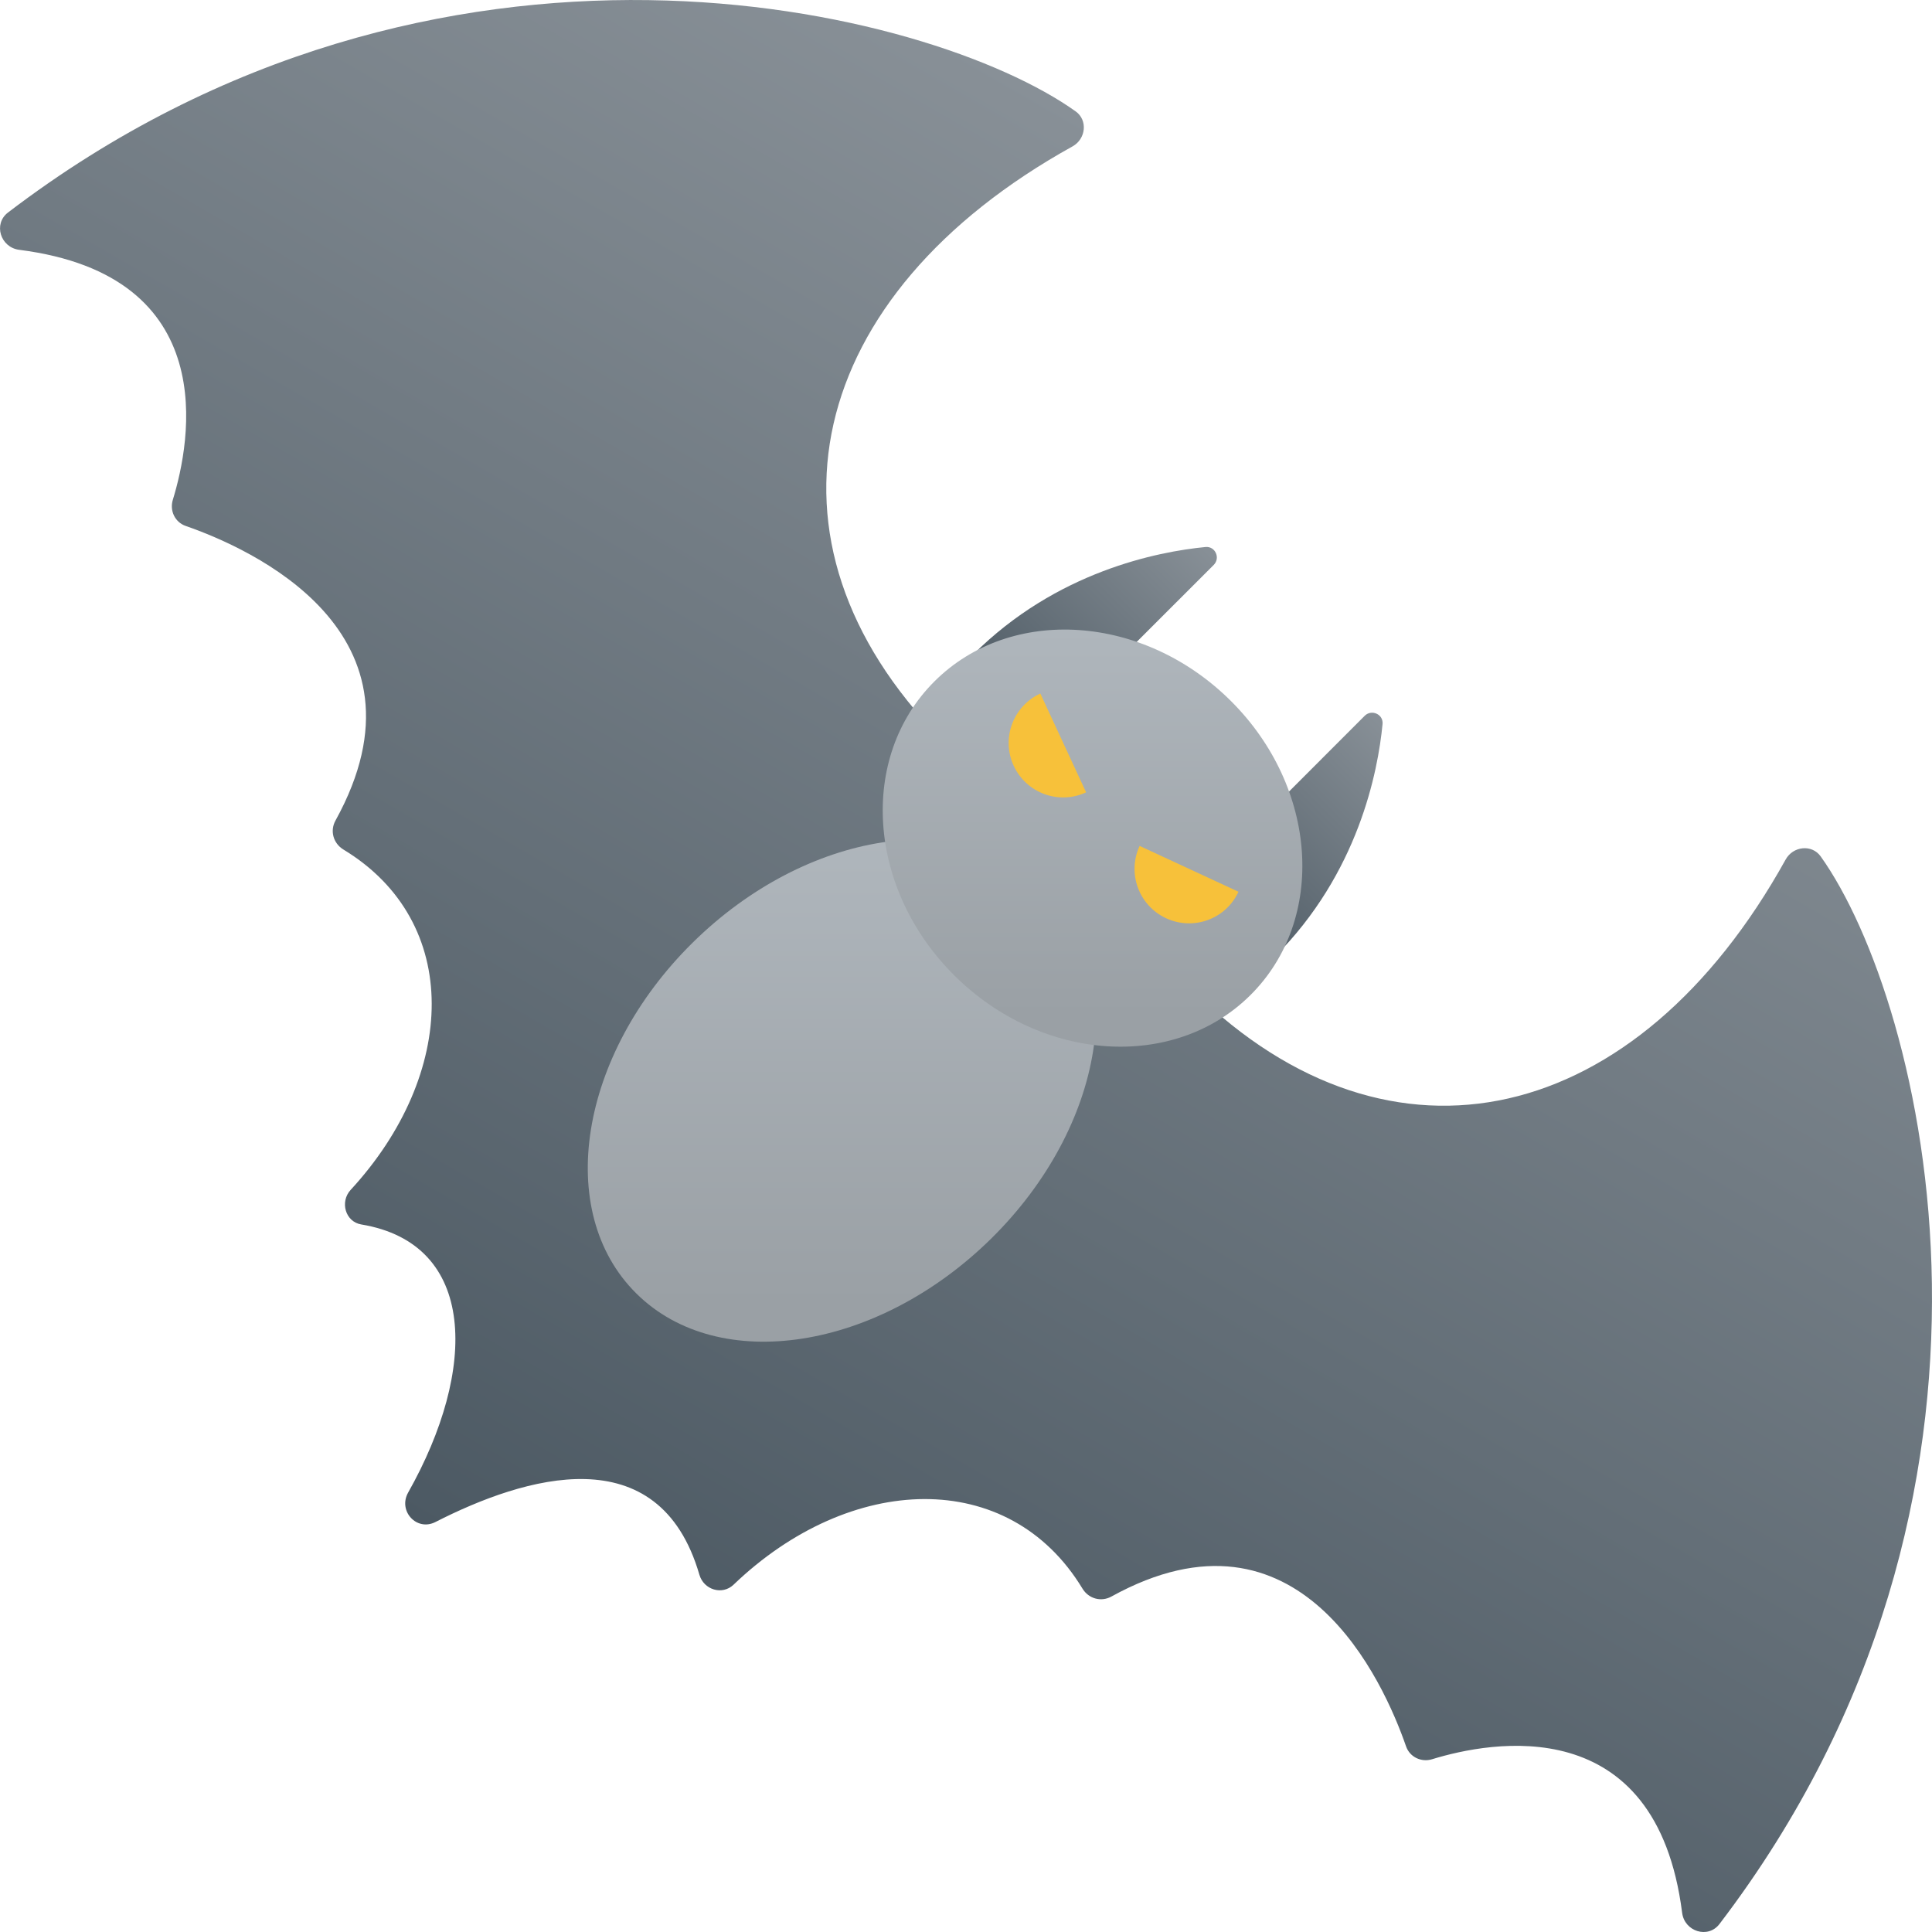 <svg xmlns="http://www.w3.org/2000/svg" viewBox="0 0 46.032 46.032"><linearGradient id="oImIWElZaDD8~6UaUX~mGa" x1="31.805" x2="13.307" y1="6.181" y2="38.22" gradientUnits="userSpaceOnUse"><stop offset="0" stop-color="#889097"/><stop offset="1" stop-color="#4c5963"/></linearGradient><path fill="url(#oImIWElZaDD8~6UaUX~mGa)" d="M43.38,20.405c-0.211-0.296-0.659-0.244-0.835,0.074c-3.534,6.377-9.387,7.758-14.102,3.14 l-6.03-6.029c-4.618-4.715-3.236-10.567,3.141-14.102c0.318-0.176,0.37-0.624,0.074-0.835c-3.462-2.47-15.2-5.401-25.437,2.41 c-0.357,0.272-0.18,0.832,0.266,0.889c4.854,0.617,4.085,4.575,3.661,5.956c-0.08,0.259,0.05,0.534,0.306,0.623 c1.521,0.528,6.048,2.531,3.569,7.02c-0.136,0.246-0.051,0.544,0.189,0.69c2.841,1.721,2.712,5.354,0.173,8.109 c-0.262,0.284-0.127,0.761,0.253,0.824c2.764,0.458,2.771,3.458,1.117,6.387c-0.247,0.438,0.201,0.931,0.649,0.703 c2.117-1.08,5.324-2.067,6.29,1.256c0.104,0.359,0.544,0.495,0.814,0.237c2.779-2.667,6.558-2.804,8.313,0.093 c0.146,0.241,0.444,0.325,0.69,0.189c4.49-2.479,6.492,2.048,7.02,3.57c0.089,0.256,0.364,0.386,0.623,0.306 c1.381-0.425,5.338-1.194,5.955,3.661c0.057,0.445,0.617,0.623,0.889,0.266C48.78,35.604,45.849,23.867,43.38,20.405z"/><linearGradient id="oImIWElZaDD8~6UaUX~mGb" x1="30.896" x2="26.146" y1="15.079" y2="19.828" gradientUnits="userSpaceOnUse"><stop offset="0" stop-color="#889097"/><stop offset="1" stop-color="#4c5963"/></linearGradient><path fill="url(#oImIWElZaDD8~6UaUX~mGb)" d="M28.918,13.46c0.165-0.165,0.037-0.449-0.195-0.427c-1.139,0.111-3.554,0.582-5.538,2.564 c-1.799,1.798,2.597,0.998,2.597,0.998L28.918,13.46z M32.514,17.056c0.165-0.165,0.449-0.038,0.427,0.195 c-0.11,1.14-0.58,3.556-2.564,5.54c-1.798,1.797-0.998-2.597-0.998-2.597L32.514,17.056z"/><linearGradient id="oImIWElZaDD8~6UaUX~mGc" x1="20.061" x2="20.061" y1="20" y2="31.968" gradientUnits="userSpaceOnUse"><stop offset="0" stop-color="#afb6bc"/><stop offset=".925" stop-color="#9aa0a5"/></linearGradient><path fill="url(#oImIWElZaDD8~6UaUX~mGc)" d="M15.165,30.822c1.966,1.944,5.752,1.354,8.457-1.317s3.304-6.412,1.338-8.356 c-0.001-0.001-0.002-0.002-0.003-0.003c-1.966-1.944-5.752-1.354-8.457,1.317s-3.304,6.412-1.338,8.356 C15.163,30.82,15.164,30.821,15.165,30.822z"/><linearGradient id="oImIWElZaDD8~6UaUX~mGd" x1="26.031" x2="26.031" y1="15" y2="24.939" gradientUnits="userSpaceOnUse"><stop offset="0" stop-color="#afb6bc"/><stop offset=".925" stop-color="#9aa0a5"/></linearGradient><path fill="url(#oImIWElZaDD8~6UaUX~mGd)" d="M29.323,16.697c-2.078-2.065-5.236-2.275-7.054-0.467s-1.608,4.947,0.47,7.012 s5.236,2.274,7.054,0.467S31.401,18.762,29.323,16.697z"/><g><path fill="#f7c13a" d="M24.787,16.524c-0.651,0.302-0.936,1.071-0.634,1.723c0.303,0.651,1.074,0.934,1.725,0.631 L24.787,16.524z M29.508,21.247c-0.3,0.651-1.071,0.934-1.725,0.631c-0.649-0.302-0.933-1.071-0.63-1.723L29.508,21.247z"/></g></svg>